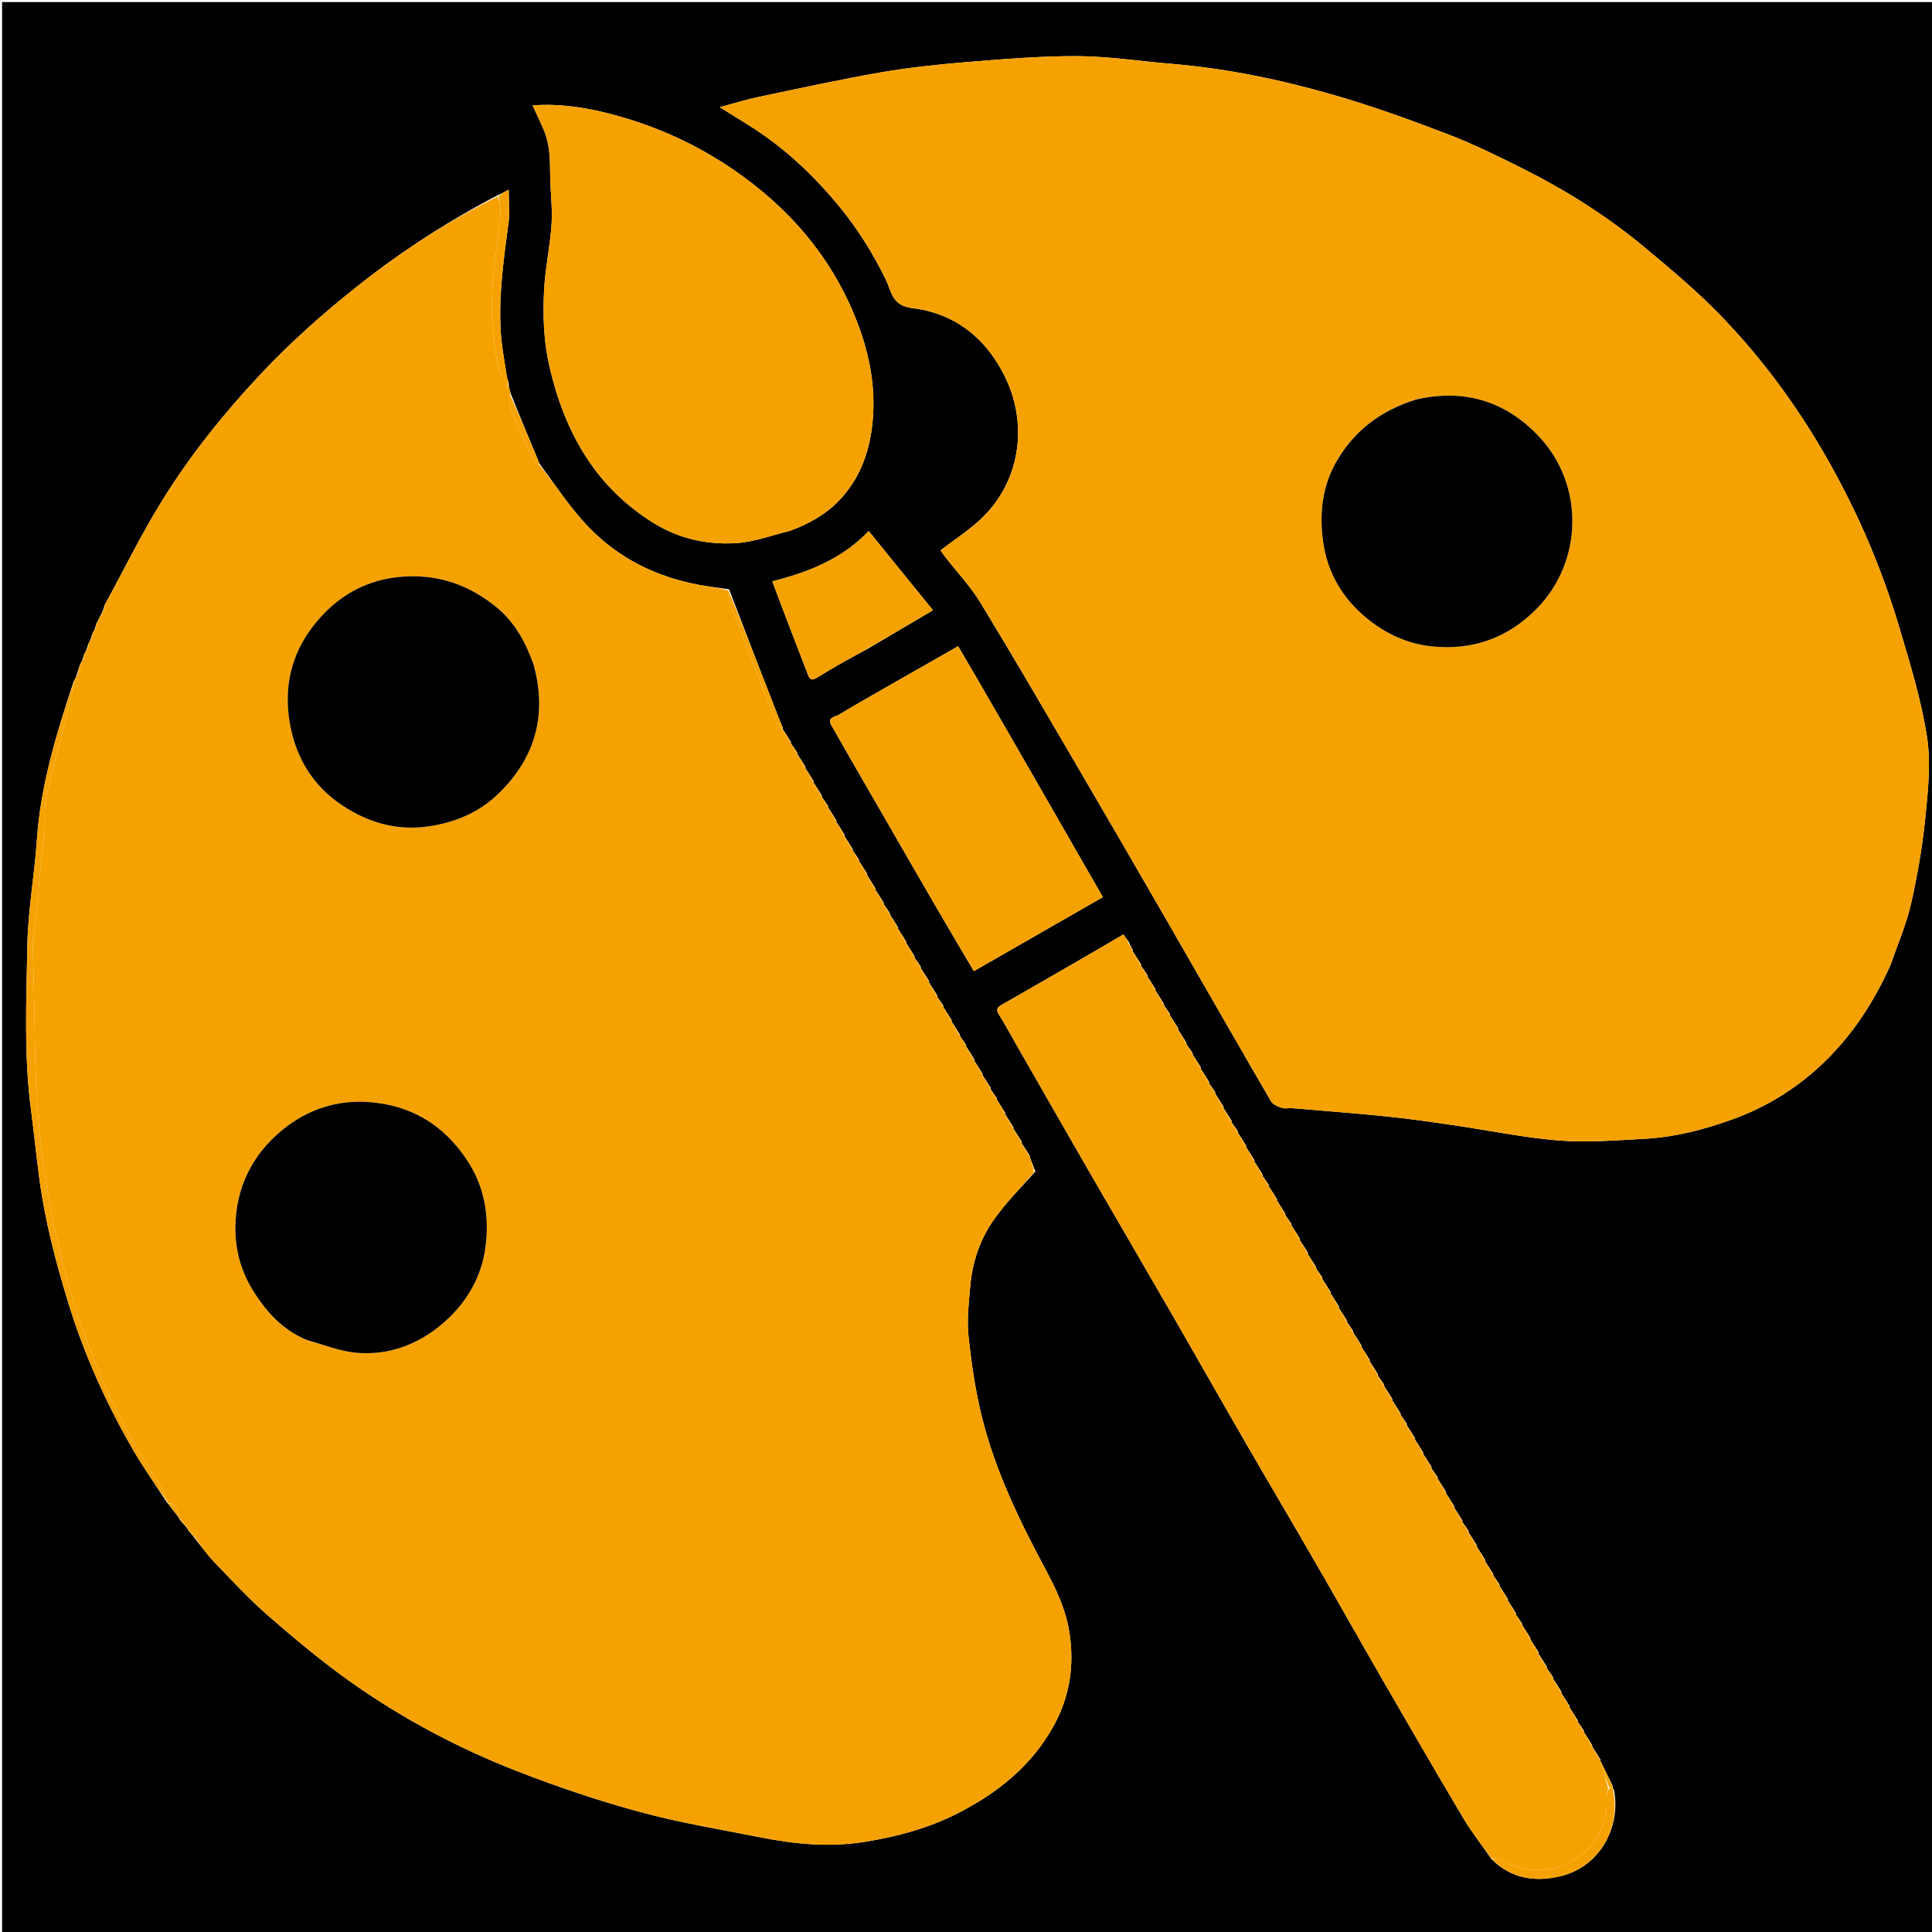 <svg version="1.1" id="Layer_1" xmlns="http://www.w3.org/2000/svg" xmlns:xlink="http://www.w3.org/1999/xlink" x="0px" y="0px"
	 width="100%" viewBox="0 0 938 938" enable-background="new 0 0 938 938" xml:space="preserve">
<path fill="#000000" opacity="1" stroke="none" 
	d="
M1,356 
	C1,237.333 1,119.167 1,1 
	C313.667,1 626.333,1 939,1 
	C939,313.667 939,626.333 939,939 
	C626.333,939 313.667,939 1,939 
	C1,744.833 1,550.667 1,356 
M91.17,742.677 
	C92.432,744.156 93.695,745.635 95.227,747.736 
	C98.231,751.403 100.998,755.299 104.285,758.693 
	C112.671,767.352 120.848,776.292 129.919,784.189 
	C142.616,795.244 155.578,806.112 169.265,815.885 
	C194.886,834.181 222.647,848.909 251.978,860.266 
	C271.279,867.739 291.003,874.383 310.972,879.793 
	C330.055,884.964 349.678,888.173 369.107,892.03 
	C385.873,895.359 402.603,896.99 419.822,894.23 
	C435.562,891.707 450.703,887.617 464.773,880.473 
	C484.291,870.562 501.075,857.189 511.791,837.494 
	C519.481,823.363 521.687,808.318 519.184,792.395 
	C517.459,781.418 512.868,771.757 507.691,762.094 
	C495.017,738.442 483.271,714.276 476.761,688.108 
	C473.551,675.203 471.618,661.897 470.216,648.655 
	C469.373,640.688 470.366,632.469 471.07,624.41 
	C472.076,612.899 475.696,601.96 482.241,592.562 
	C488.063,584.202 495.385,576.887 502.701,568.751 
	C501.82,566.469 500.94,564.187 500.029,561.974 
	C500.029,561.974 500.098,561.942 500.003,561.228 
	C498.689,559.121 497.374,557.013 496.029,554.974 
	C496.029,554.974 496.098,554.942 496.003,554.228 
	C494.689,552.121 493.374,550.013 492.029,547.974 
	C492.029,547.974 492.098,547.942 492.003,547.228 
	C490.689,545.121 489.374,543.013 488.029,540.974 
	C488.029,540.974 488.098,540.942 488.003,540.228 
	C486.689,538.121 485.374,536.013 484.03,533.974 
	C484.03,533.974 484.098,533.943 484.004,533.252 
	C483.023,531.803 482.041,530.354 481.029,528.974 
	C481.029,528.974 481.098,528.942 481.003,528.228 
	C479.689,526.121 478.374,524.013 477.029,521.974 
	C477.029,521.974 477.098,521.942 477.003,521.228 
	C475.689,519.121 474.374,517.013 473.029,514.974 
	C473.029,514.974 473.098,514.942 473.003,514.228 
	C471.689,512.121 470.374,510.013 469.03,507.974 
	C469.03,507.974 469.098,507.943 469.004,507.252 
	C468.023,505.803 467.041,504.354 466.029,502.974 
	C466.029,502.974 466.098,502.942 466.003,502.228 
	C464.689,500.121 463.374,498.013 462.029,495.974 
	C462.029,495.974 462.098,495.942 462.003,495.228 
	C460.689,493.121 459.374,491.013 458.03,488.974 
	C458.03,488.974 458.098,488.943 458.004,488.252 
	C457.023,486.803 456.041,485.354 455.029,483.974 
	C455.029,483.974 455.098,483.942 455.003,483.228 
	C453.689,481.121 452.374,479.013 451.029,476.974 
	C451.029,476.974 451.098,476.942 451.003,476.228 
	C449.689,474.121 448.374,472.013 447.03,469.974 
	C447.03,469.974 447.098,469.943 447.004,469.252 
	C446.023,467.803 445.042,466.354 444.029,464.974 
	C444.029,464.974 444.098,464.942 444.003,464.228 
	C442.689,462.121 441.374,460.013 440.029,457.974 
	C440.029,457.974 440.098,457.942 440.003,457.228 
	C438.689,455.121 437.374,453.013 436.029,450.974 
	C436.029,450.974 436.098,450.942 436.003,450.228 
	C434.689,448.121 433.374,446.013 432.03,443.974 
	C432.03,443.974 432.098,443.943 432.004,443.252 
	C431.023,441.803 430.041,440.354 429.029,438.974 
	C429.029,438.974 429.098,438.942 429.003,438.228 
	C427.689,436.121 426.374,434.013 425.029,431.974 
	C425.029,431.974 425.098,431.942 425.003,431.228 
	C423.689,429.121 422.374,427.013 421.029,424.974 
	C421.029,424.974 421.098,424.942 421.003,424.228 
	C419.689,422.121 418.374,420.013 417.03,417.974 
	C417.03,417.974 417.098,417.943 417.004,417.252 
	C416.023,415.803 415.041,414.354 414.029,412.974 
	C414.029,412.974 414.098,412.942 414.003,412.228 
	C412.689,410.121 411.374,408.013 410.029,405.974 
	C410.029,405.974 410.098,405.942 410.003,405.228 
	C408.689,403.121 407.374,401.013 406.029,398.974 
	C406.029,398.974 406.098,398.942 406.003,398.228 
	C404.689,396.121 403.374,394.013 402.03,391.974 
	C402.03,391.974 402.098,391.943 402.004,391.252 
	C401.023,389.803 400.041,388.354 399.029,386.974 
	C399.029,386.974 399.098,386.942 399.003,386.228 
	C397.689,384.121 396.374,382.013 395.029,379.974 
	C395.029,379.974 395.098,379.942 395.003,379.228 
	C393.689,377.121 392.374,375.013 391.029,372.974 
	C391.029,372.974 391.098,372.942 391.003,372.228 
	C389.689,370.121 388.374,368.013 387.03,365.974 
	C387.03,365.974 387.098,365.943 387.004,365.252 
	C386.023,363.803 385.041,362.354 384.029,360.974 
	C384.029,360.974 384.098,360.942 384.003,360.228 
	C382.689,358.121 381.374,356.013 380.029,353.974 
	C380.029,353.974 380.098,353.942 379.998,353.196 
	C379.327,351.556 378.63,349.927 377.987,348.276 
	C370.023,327.837 362.067,307.394 353.974,286.115 
	C349.09,285.398 344.177,284.837 339.327,283.938 
	C318.757,280.125 300.574,271.146 286.065,256.206 
	C277.151,247.027 270.037,236.1 262.004,225.224 
	C257.372,214.133 252.74,203.043 248.015,191.206 
	C247.691,190.1 247.368,188.994 247.052,187.613 
	C247.043,187.33 246.97,187.071 246.967,185.924 
	C246.816,185.341 246.665,184.759 246.144,183.641 
	C245.096,176.053 243.545,168.494 243.101,160.87 
	C242.071,143.197 244.558,125.727 246.885,108.251 
	C247.545,103.293 246.986,98.173 246.986,92.044 
	C244.61,93.388 243.281,94.14 241.221,94.997 
	C217.244,107.534 194.646,122.174 173.442,139.001 
	C156.671,152.31 140.763,166.442 126.082,182.13 
	C108.34,201.091 92.21,221.241 78.596,243.235 
	C68.623,259.347 60.262,276.458 50.844,293.686 
	C50.618,294.457 50.392,295.229 49.862,296.643 
	C48.969,298.47 48.076,300.297 46.844,302.686 
	C46.618,303.457 46.392,304.229 45.917,305.571 
	C45.672,306.089 45.427,306.606 44.844,307.686 
	C44.618,308.457 44.392,309.229 43.917,310.571 
	C43.672,311.089 43.427,311.606 42.844,312.686 
	C42.618,313.457 42.392,314.229 41.917,315.571 
	C41.672,316.089 41.427,316.606 40.844,317.686 
	C40.618,318.457 40.392,319.229 39.922,320.565 
	C39.681,321.074 39.439,321.583 38.819,322.714 
	C38.268,324.476 37.717,326.238 36.924,328.562 
	C36.684,329.07 36.444,329.577 35.805,330.731 
	C27.482,355.881 19.694,381.112 17.898,407.829 
	C16.744,425.006 13.553,442.103 13.259,459.269 
	C12.808,485.61 11.566,512.04 14.978,538.331 
	C16.409,549.357 17.564,560.418 18.993,571.445 
	C21.652,591.956 26.852,611.88 32.875,631.631 
	C40.687,657.249 51.557,681.513 65.013,704.607 
	C69.982,713.135 75.752,721.197 81.241,729.754 
	C81.241,729.754 81.523,729.841 81.882,730.386 
	C83.568,732.622 85.254,734.858 86.975,737.025 
	C86.975,737.025 86.905,737.06 87.168,737.676 
	C88.425,739.149 89.683,740.622 90.975,742.025 
	C90.975,742.025 90.905,742.06 91.17,742.677 
M579.004,511.252 
	C578.023,509.803 577.041,508.354 576.029,506.974 
	C576.029,506.974 576.097,506.942 576.003,506.228 
	C574.689,504.121 573.374,502.013 572.029,499.974 
	C572.029,499.974 572.097,499.942 572.003,499.228 
	C570.689,497.121 569.374,495.013 568.029,492.974 
	C568.029,492.974 568.098,492.943 568.004,492.252 
	C567.023,490.803 566.041,489.354 565.029,487.974 
	C565.029,487.974 565.097,487.942 565.003,487.228 
	C563.689,485.121 562.374,483.013 561.029,480.974 
	C561.029,480.974 561.097,480.942 561.003,480.228 
	C559.689,478.121 558.374,476.013 557.029,473.974 
	C557.029,473.974 557.098,473.943 557.004,473.252 
	C556.023,471.803 555.041,470.354 554.029,468.974 
	C554.029,468.974 554.097,468.942 554.003,468.228 
	C552.689,466.121 551.374,464.013 550.029,461.974 
	C550.029,461.974 550.097,461.942 550.005,461.271 
	C549.372,460.164 548.74,459.058 548.004,457.24 
	C547.164,456.098 546.324,454.956 545.393,453.69 
	C540.986,456.272 536.947,458.663 532.885,461.014 
	C517.419,469.962 501.975,478.95 486.442,487.781 
	C483.992,489.174 483.451,490.175 485.063,492.724 
	C488.356,497.933 491.248,503.394 494.317,508.744 
	C505.954,529.032 517.552,549.342 529.248,569.595 
	C542.653,592.805 556.191,615.936 569.588,639.15 
	C581.196,659.262 592.626,679.478 604.248,699.583 
	C615.871,719.689 627.701,739.677 639.319,759.786 
	C650.045,778.35 660.54,797.047 671.268,815.61 
	C684.271,838.111 697.283,860.608 710.569,882.941 
	C714.527,889.594 719.421,895.691 724.167,902.671 
	C733.708,912.146 745.334,913.9 757.74,910.883 
	C777.485,906.083 787.127,886.013 783.539,868.926 
	C783.379,868.587 783.218,868.248 783.032,867.98 
	C783.032,867.98 783.097,867.942 783.012,867.166 
	C781.028,863.079 779.044,858.992 777.029,854.974 
	C777.029,854.974 777.097,854.942 777.003,854.228 
	C775.689,852.121 774.374,850.013 773.029,847.974 
	C773.029,847.974 773.097,847.942 773.003,847.228 
	C771.689,845.121 770.374,843.013 769.029,840.974 
	C769.029,840.974 769.098,840.943 769.004,840.252 
	C768.023,838.803 767.041,837.354 766.029,835.974 
	C766.029,835.974 766.097,835.942 766.003,835.228 
	C764.689,833.121 763.374,831.013 762.029,828.974 
	C762.029,828.974 762.097,828.942 762.003,828.228 
	C760.689,826.121 759.374,824.013 758.029,821.974 
	C758.029,821.974 758.097,821.942 758.003,821.228 
	C756.689,819.121 755.374,817.013 754.029,814.974 
	C754.029,814.974 754.098,814.943 754.004,814.252 
	C753.023,812.803 752.041,811.354 751.029,809.974 
	C751.029,809.974 751.097,809.942 751.003,809.228 
	C749.689,807.121 748.374,805.013 747.029,802.974 
	C747.029,802.974 747.097,802.942 747.003,802.228 
	C745.689,800.121 744.374,798.013 743.029,795.974 
	C743.029,795.974 743.097,795.942 743.003,795.228 
	C741.689,793.121 740.374,791.013 739.029,788.974 
	C739.029,788.974 739.098,788.943 739.004,788.252 
	C738.023,786.803 737.041,785.354 736.029,783.974 
	C736.029,783.974 736.097,783.942 736.003,783.228 
	C734.689,781.121 733.374,779.013 732.029,776.974 
	C732.029,776.974 732.097,776.942 732.003,776.228 
	C730.689,774.121 729.374,772.013 728.029,769.974 
	C728.029,769.974 728.098,769.943 728.004,769.252 
	C727.023,767.803 726.041,766.354 725.029,764.974 
	C725.029,764.974 725.097,764.942 725.003,764.228 
	C723.689,762.121 722.374,760.013 721.029,757.974 
	C721.029,757.974 721.097,757.942 721.003,757.228 
	C719.689,755.121 718.374,753.013 717.029,750.974 
	C717.029,750.974 717.097,750.942 717.003,750.228 
	C715.689,748.121 714.374,746.013 713.029,743.974 
	C713.029,743.974 713.098,743.943 713.004,743.252 
	C712.023,741.803 711.041,740.354 710.029,738.974 
	C710.029,738.974 710.097,738.942 710.003,738.228 
	C708.689,736.121 707.374,734.013 706.029,731.974 
	C706.029,731.974 706.097,731.942 706.003,731.228 
	C704.689,729.121 703.374,727.013 702.029,724.974 
	C702.029,724.974 702.097,724.942 702.003,724.228 
	C700.689,722.121 699.374,720.013 698.029,717.974 
	C698.029,717.974 698.098,717.943 698.004,717.252 
	C697.023,715.803 696.041,714.354 695.029,712.974 
	C695.029,712.974 695.097,712.942 695.003,712.228 
	C693.689,710.121 692.374,708.013 691.029,705.974 
	C691.029,705.974 691.097,705.942 691.003,705.228 
	C689.689,703.121 688.374,701.013 687.029,698.974 
	C687.029,698.974 687.097,698.942 687.003,698.228 
	C685.689,696.121 684.374,694.013 683.029,691.974 
	C683.029,691.974 683.098,691.943 683.004,691.252 
	C682.023,689.803 681.041,688.354 680.029,686.974 
	C680.029,686.974 680.097,686.942 680.003,686.228 
	C678.689,684.121 677.374,682.013 676.029,679.974 
	C676.029,679.974 676.097,679.942 676.003,679.228 
	C674.689,677.121 673.374,675.013 672.029,672.974 
	C672.029,672.974 672.098,672.943 672.004,672.252 
	C671.023,670.803 670.041,669.354 669.029,667.974 
	C669.029,667.974 669.097,667.942 669.003,667.228 
	C667.689,665.121 666.374,663.013 665.029,660.974 
	C665.029,660.974 665.097,660.942 665.003,660.228 
	C663.689,658.121 662.374,656.013 661.029,653.974 
	C661.029,653.974 661.097,653.942 661.003,653.228 
	C659.689,651.121 658.374,649.013 657.029,646.974 
	C657.029,646.974 657.098,646.943 657.004,646.252 
	C656.023,644.803 655.041,643.354 654.029,641.974 
	C654.029,641.974 654.097,641.942 654.003,641.228 
	C652.689,639.121 651.374,637.013 650.029,634.974 
	C650.029,634.974 650.097,634.942 650.003,634.228 
	C648.689,632.121 647.374,630.013 646.029,627.974 
	C646.029,627.974 646.097,627.942 646.003,627.228 
	C644.689,625.121 643.374,623.013 642.029,620.974 
	C642.029,620.974 642.098,620.943 642.004,620.252 
	C641.023,618.803 640.041,617.354 639.029,615.974 
	C639.029,615.974 639.097,615.942 639.003,615.228 
	C637.689,613.121 636.374,611.013 635.029,608.974 
	C635.029,608.974 635.097,608.942 635.003,608.228 
	C633.689,606.121 632.374,604.013 631.029,601.974 
	C631.029,601.974 631.097,601.942 631.003,601.228 
	C629.689,599.121 628.374,597.013 627.029,594.974 
	C627.029,594.974 627.098,594.943 627.004,594.252 
	C626.023,592.803 625.041,591.354 624.029,589.974 
	C624.029,589.974 624.097,589.942 624.003,589.228 
	C622.689,587.121 621.374,585.013 620.029,582.974 
	C620.029,582.974 620.097,582.942 620.003,582.228 
	C618.689,580.121 617.374,578.013 616.029,575.974 
	C616.029,575.974 616.098,575.943 616.004,575.252 
	C615.023,573.803 614.041,572.354 613.029,570.974 
	C613.029,570.974 613.097,570.942 613.003,570.228 
	C611.689,568.121 610.374,566.013 609.029,563.974 
	C609.029,563.974 609.097,563.942 609.003,563.228 
	C607.689,561.121 606.374,559.013 605.029,556.974 
	C605.029,556.974 605.097,556.942 605.003,556.228 
	C603.689,554.121 602.374,552.013 601.029,549.974 
	C601.029,549.974 601.098,549.943 601.004,549.252 
	C600.023,547.803 599.041,546.354 598.029,544.974 
	C598.029,544.974 598.097,544.942 598.003,544.228 
	C596.689,542.121 595.374,540.013 594.029,537.974 
	C594.029,537.974 594.097,537.942 594.003,537.228 
	C592.689,535.121 591.374,533.013 590.029,530.974 
	C590.029,530.974 590.098,530.943 590.004,530.252 
	C589.023,528.803 588.041,527.354 587.029,525.974 
	C587.029,525.974 587.097,525.942 587.003,525.228 
	C585.689,523.121 584.374,521.013 583.029,518.974 
	C583.029,518.974 583.097,518.942 583.003,518.228 
	C581.689,516.121 580.374,514.013 579.029,511.974 
	C579.029,511.974 579.098,511.943 579.004,511.252 
M917.942,468.334 
	C921.295,458.536 925.51,448.935 927.793,438.894 
	C930.962,424.954 933.392,410.756 934.814,396.536 
	C936.113,383.541 937.511,370.079 935.515,357.348 
	C932.719,339.511 927.294,322.02 922.14,304.634 
	C912.875,273.389 899.775,243.782 883.036,215.743 
	C869.301,192.735 853.217,171.521 834.596,152.396 
	C823.364,140.862 810.901,130.464 798.507,120.136 
	C780.447,105.086 760.636,92.551 739.635,82.016 
	C727.589,75.973 715.445,69.968 702.884,65.149 
	C684.753,58.192 666.422,51.576 647.781,46.178 
	C621.821,38.662 595.353,33.188 568.318,30.949 
	C553.266,29.703 538.23,27.335 523.177,27.256 
	C505.399,27.163 487.583,28.66 469.835,30.1 
	C455.662,31.251 441.462,32.748 427.46,35.172 
	C407.622,38.606 387.938,42.947 368.226,47.087 
	C362.165,48.36 356.231,50.24 349.45,52.053 
	C354.536,55.214 358.77,57.853 363.012,60.481 
	C379.969,70.985 394.389,84.423 407.023,99.695 
	C416.245,110.842 423.942,123.037 430.271,136.18 
	C432.846,141.529 432.968,148.395 443.025,149.606 
	C464.084,152.141 479.525,164.82 488.519,184.18 
	C498.873,206.469 495.337,232.948 477.423,250.836 
	C471.267,256.983 463.706,261.723 456.622,267.235 
	C457.038,267.812 457.944,269.152 458.934,270.426 
	C464.644,277.769 471.145,284.627 475.955,292.517 
	C491.681,318.313 506.862,344.443 522.122,370.52 
	C537.144,396.188 552.06,421.918 566.927,447.676 
	C583.658,476.663 600.241,505.737 617.065,534.67 
	C617.991,536.262 620.427,537.227 622.363,537.898 
	C623.852,538.414 625.67,537.892 627.325,538.031 
	C642.706,539.329 658.103,540.492 673.458,542.061 
	C684.177,543.157 694.854,544.713 705.521,546.266 
	C722.619,548.756 739.619,552.321 756.8,553.71 
	C770.443,554.813 784.309,553.634 798.048,552.927 
	C812.917,552.161 827.218,548.478 841.221,543.417 
	C858.22,537.274 873.173,527.82 886.018,515.314 
	C899.609,502.081 909.882,486.372 917.942,468.334 
M383.936,257.566 
	C392.747,254.289 400.905,249.755 407.401,242.972 
	C418.513,231.37 423.021,216.829 423.923,201.179 
	C424.91,184.075 420.978,167.661 414.423,152.056 
	C402.317,123.241 382.482,100.684 356.87,82.928 
	C338.355,70.091 318.159,60.988 296.477,55.343 
	C284.161,52.136 271.524,50.185 258.57,51.168 
	C260.459,55.3 262.348,59.203 264.042,63.189 
	C267,70.15 267.057,77.519 267.112,84.933 
	C267.17,92.863 268.304,100.832 267.801,108.709 
	C267.113,119.462 264.711,130.114 264.16,140.866 
	C263.521,153.344 263.925,165.787 266.817,178.206 
	C274.245,210.102 289.228,236.704 317.798,254.213 
	C329.818,261.579 343.355,264.515 357.171,263.71 
	C365.939,263.198 374.548,259.957 383.936,257.566 
M476.066,332.41 
	C472.491,326.274 468.916,320.138 465.18,313.726 
	C453.887,320.171 442.753,326.508 431.636,332.875 
	C423.463,337.555 415.25,342.173 407.202,347.06 
	C405.526,348.078 401.455,348.264 403.552,351.974 
	C411.141,365.401 418.898,378.732 426.605,392.091 
	C436.095,408.538 445.569,424.995 455.108,441.414 
	C460.876,451.342 466.753,461.206 472.814,471.495 
	C493.813,459.447 514.48,447.589 535.458,435.554 
	C532.159,429.816 529.09,424.483 526.025,419.148 
	C518.988,406.905 511.954,394.659 504.916,382.416 
	C495.45,365.947 485.981,349.48 476.066,332.41 
M421.349,314.94 
	C431.648,308.858 441.947,302.777 452.959,296.275 
	C442.264,283.092 432.047,270.498 421.772,257.833 
	C408.619,271.599 392.219,277.851 374.967,282.232 
	C376.465,286.246 377.739,289.732 379.065,293.198 
	C383.458,304.682 387.849,316.167 392.293,327.631 
	C393.102,329.718 393.969,330.692 396.618,329.035 
	C404.461,324.129 412.592,319.687 421.349,314.94 
z"/>
<path fill="#F5A201" opacity="1" stroke="none" 
	d="
M47.183,302.124 
	C48.076,300.297 48.969,298.47 50.307,296.14 
	C50.896,294.8 51.039,293.962 51.183,293.124 
	C60.262,276.458 68.623,259.347 78.596,243.235 
	C92.21,221.241 108.34,201.091 126.082,182.13 
	C140.763,166.442 156.671,152.31 173.442,139.001 
	C194.646,122.174 217.244,107.534 241.747,95.332 
	C242.507,98.294 243.149,100.959 242.904,103.541 
	C241.949,113.596 240.618,123.615 239.601,133.665 
	C237.985,149.633 238.853,165.482 242.683,181.086 
	C242.994,182.353 245.193,183.157 246.514,184.176 
	C246.665,184.759 246.816,185.341 246.591,186.438 
	C245.909,187.388 245.603,187.823 245.297,188.258 
	C245.879,188.135 246.462,188.011 247.044,187.887 
	C247.368,188.994 247.691,190.1 247.839,191.892 
	C247.565,194.193 246.902,196.044 247.46,197.386 
	C251.147,206.252 255.038,215.036 259.042,223.765 
	C259.497,224.757 261.064,225.239 262.115,225.958 
	C270.037,236.1 277.151,247.027 286.065,256.206 
	C300.574,271.146 318.757,280.125 339.327,283.938 
	C344.177,284.837 349.09,285.398 353.864,286.811 
	C354.042,289.439 353.991,291.5 354.67,293.284 
	C361.962,312.462 369.333,331.61 376.823,350.711 
	C377.335,352.015 378.98,352.875 380.098,353.942 
	C380.098,353.942 380.029,353.974 380.058,354.323 
	C381.424,356.762 382.761,358.852 384.098,360.942 
	C384.098,360.942 384.029,360.974 384.056,361.306 
	C385.088,363.073 386.093,364.508 387.098,365.943 
	C387.098,365.943 387.03,365.974 387.058,366.323 
	C388.424,368.762 389.761,370.852 391.098,372.942 
	C391.098,372.942 391.029,372.974 391.058,373.323 
	C392.424,375.762 393.761,377.852 395.098,379.942 
	C395.098,379.942 395.029,379.974 395.058,380.323 
	C396.424,382.762 397.761,384.852 399.098,386.942 
	C399.098,386.942 399.029,386.974 399.056,387.306 
	C400.088,389.073 401.093,390.508 402.098,391.943 
	C402.098,391.943 402.03,391.974 402.058,392.323 
	C403.424,394.762 404.761,396.852 406.098,398.942 
	C406.098,398.942 406.029,398.974 406.058,399.323 
	C407.424,401.762 408.761,403.852 410.098,405.942 
	C410.098,405.942 410.029,405.974 410.058,406.323 
	C411.424,408.762 412.761,410.852 414.098,412.942 
	C414.098,412.942 414.029,412.974 414.056,413.306 
	C415.088,415.073 416.093,416.508 417.098,417.943 
	C417.098,417.943 417.03,417.974 417.058,418.323 
	C418.424,420.762 419.761,422.852 421.098,424.942 
	C421.098,424.942 421.029,424.974 421.058,425.323 
	C422.424,427.762 423.761,429.852 425.098,431.942 
	C425.098,431.942 425.029,431.974 425.058,432.323 
	C426.424,434.762 427.761,436.852 429.098,438.942 
	C429.098,438.942 429.029,438.974 429.056,439.306 
	C430.088,441.073 431.093,442.508 432.098,443.943 
	C432.098,443.943 432.03,443.974 432.058,444.323 
	C433.424,446.762 434.761,448.852 436.098,450.942 
	C436.098,450.942 436.029,450.974 436.058,451.323 
	C437.424,453.762 438.761,455.852 440.098,457.942 
	C440.098,457.942 440.029,457.974 440.058,458.323 
	C441.424,460.762 442.761,462.852 444.098,464.942 
	C444.098,464.942 444.029,464.974 444.056,465.306 
	C445.088,467.073 446.093,468.508 447.098,469.943 
	C447.098,469.943 447.03,469.974 447.058,470.323 
	C448.424,472.762 449.761,474.852 451.098,476.942 
	C451.098,476.942 451.029,476.974 451.058,477.323 
	C452.424,479.762 453.761,481.852 455.098,483.942 
	C455.098,483.942 455.029,483.974 455.056,484.306 
	C456.088,486.073 457.093,487.508 458.098,488.943 
	C458.098,488.943 458.03,488.974 458.058,489.323 
	C459.424,491.762 460.761,493.852 462.098,495.942 
	C462.098,495.942 462.029,495.974 462.058,496.323 
	C463.424,498.762 464.761,500.852 466.098,502.942 
	C466.098,502.942 466.029,502.974 466.056,503.306 
	C467.088,505.073 468.093,506.508 469.098,507.943 
	C469.098,507.943 469.03,507.974 469.058,508.323 
	C470.424,510.762 471.761,512.852 473.098,514.942 
	C473.098,514.942 473.029,514.974 473.058,515.323 
	C474.424,517.762 475.761,519.852 477.098,521.942 
	C477.098,521.942 477.029,521.974 477.058,522.323 
	C478.424,524.762 479.761,526.852 481.098,528.942 
	C481.098,528.942 481.029,528.974 481.056,529.306 
	C482.088,531.073 483.093,532.508 484.098,533.943 
	C484.098,533.943 484.03,533.974 484.058,534.323 
	C485.424,536.762 486.761,538.852 488.098,540.942 
	C488.098,540.942 488.029,540.974 488.058,541.323 
	C489.424,543.762 490.761,545.852 492.098,547.942 
	C492.098,547.942 492.029,547.974 492.058,548.323 
	C493.424,550.762 494.761,552.852 496.098,554.942 
	C496.098,554.942 496.029,554.974 496.058,555.323 
	C497.424,557.762 498.761,559.852 500.098,561.942 
	C500.098,561.942 500.029,561.974 500.039,562.327 
	C500.715,564.824 501.38,566.968 502.046,569.111 
	C495.385,576.887 488.063,584.202 482.241,592.562 
	C475.696,601.96 472.076,612.899 471.07,624.41 
	C470.366,632.469 469.373,640.688 470.216,648.655 
	C471.618,661.897 473.551,675.203 476.761,688.108 
	C483.271,714.276 495.017,738.442 507.691,762.094 
	C512.868,771.757 517.459,781.418 519.184,792.395 
	C521.687,808.318 519.481,823.363 511.791,837.494 
	C501.075,857.189 484.291,870.562 464.773,880.473 
	C450.703,887.617 435.562,891.707 419.822,894.23 
	C402.603,896.99 385.873,895.359 369.107,892.03 
	C349.678,888.173 330.055,884.964 310.972,879.793 
	C291.003,874.383 271.279,867.739 251.978,860.266 
	C222.647,848.909 194.886,834.181 169.265,815.885 
	C155.578,806.112 142.616,795.244 129.919,784.189 
	C120.848,776.292 112.671,767.352 104.285,758.693 
	C100.998,755.299 98.231,751.403 95.076,747.047 
	C93.585,744.926 92.245,743.493 90.905,742.06 
	C90.905,742.06 90.975,742.025 90.944,741.684 
	C89.577,739.915 88.241,738.488 86.905,737.06 
	C86.905,737.06 86.975,737.025 86.945,736.682 
	C86.127,733.335 85.818,729.934 81.523,729.841 
	C81.523,729.841 81.241,729.754 81.309,729.252 
	C80.292,726.391 79.498,723.841 78.078,721.706 
	C61.566,696.879 48.455,670.356 38.938,642.132 
	C24.195,598.408 17.408,553.344 16.964,507.25 
	C16.802,490.457 16.215,473.668 15.871,456.877 
	C15.852,455.939 16.366,455.003 16.482,454.048 
	C16.85,451.02 17.145,447.983 17.474,444.95 
	C17.729,442.607 18.003,440.266 18.248,437.923 
	C18.399,436.472 18.515,435.017 18.639,433.564 
	C19.132,427.745 19.55,421.92 20.139,416.111 
	C20.574,411.823 21.442,407.571 21.736,403.277 
	C22.104,397.905 21.251,392.324 22.388,387.155 
	C25.569,372.7 29.539,358.419 33.119,344.051 
	C34.272,339.426 35.183,334.741 36.205,330.084 
	C36.444,329.577 36.684,329.07 37.365,328.12 
	C38.27,325.816 38.734,323.954 39.198,322.093 
	C39.439,321.583 39.681,321.074 40.338,320.101 
	C40.896,318.8 41.039,317.962 41.183,317.124 
	C41.427,316.606 41.672,316.089 42.335,315.104 
	C42.896,313.8 43.039,312.962 43.183,312.124 
	C43.427,311.606 43.672,311.089 44.335,310.104 
	C44.896,308.8 45.039,307.962 45.183,307.124 
	C45.427,306.606 45.672,306.089 46.335,305.104 
	C46.896,303.8 47.039,302.962 47.183,302.124 
M258.948,321.883 
	C258.296,320.398 257.603,318.929 256.999,317.425 
	C253.463,308.621 248.233,300.711 241.032,294.818 
	C228.438,284.513 213.969,279.05 197.168,279.871 
	C178.198,280.798 163.449,289.347 152.173,303.794 
	C140.949,318.173 137.477,334.88 141.029,352.843 
	C144.174,368.753 152.434,381.784 165.75,390.733 
	C178.396,399.232 192.439,403.545 208.287,401.176 
	C221.346,399.225 232.771,394.304 242.05,385.281 
	C259.915,367.91 265.853,346.953 258.948,321.883 
M149.588,650.932 
	C157.39,652.955 165.096,656.061 173.015,656.768 
	C188.235,658.127 202.091,653.099 213.834,643.483 
	C226.004,633.518 233.9,620.419 235.795,604.779 
	C237.555,590.249 235.235,576.123 226.86,563.428 
	C215.483,546.181 199.616,536.558 179.098,535.074 
	C163.487,533.946 149.302,538.687 137.251,548.466 
	C122.385,560.529 114.513,576.705 114.28,595.755 
	C114.154,606.091 116.74,616.414 122.235,625.539 
	C128.753,636.36 136.829,645.619 149.588,650.932 
z"/>
<path fill="#F5A201" opacity="1" stroke="none" 
	d="
M917.732,468.657 
	C909.882,486.372 899.609,502.081 886.018,515.314 
	C873.173,527.82 858.22,537.274 841.221,543.417 
	C827.218,548.478 812.917,552.161 798.048,552.927 
	C784.309,553.634 770.443,554.813 756.8,553.71 
	C739.619,552.321 722.619,548.756 705.521,546.266 
	C694.854,544.713 684.177,543.157 673.458,542.061 
	C658.103,540.492 642.706,539.329 627.325,538.031 
	C625.67,537.892 623.852,538.414 622.363,537.898 
	C620.427,537.227 617.991,536.262 617.065,534.67 
	C600.241,505.737 583.658,476.663 566.927,447.676 
	C552.06,421.918 537.144,396.188 522.122,370.52 
	C506.862,344.443 491.681,318.313 475.955,292.517 
	C471.145,284.627 464.644,277.769 458.934,270.426 
	C457.944,269.152 457.038,267.812 456.622,267.235 
	C463.706,261.723 471.267,256.983 477.423,250.836 
	C495.337,232.948 498.873,206.469 488.519,184.18 
	C479.525,164.82 464.084,152.141 443.025,149.606 
	C432.968,148.395 432.846,141.529 430.271,136.18 
	C423.942,123.037 416.245,110.842 407.023,99.695 
	C394.389,84.423 379.969,70.985 363.012,60.481 
	C358.77,57.853 354.536,55.214 349.45,52.053 
	C356.231,50.24 362.165,48.36 368.226,47.087 
	C387.938,42.947 407.622,38.606 427.46,35.172 
	C441.462,32.748 455.662,31.251 469.835,30.1 
	C487.583,28.66 505.399,27.163 523.177,27.256 
	C538.23,27.335 553.266,29.703 568.318,30.949 
	C595.353,33.188 621.821,38.662 647.781,46.178 
	C666.422,51.576 684.753,58.192 702.884,65.149 
	C715.445,69.968 727.589,75.973 739.635,82.016 
	C760.636,92.551 780.447,105.086 798.507,120.136 
	C810.901,130.464 823.364,140.862 834.596,152.396 
	C853.217,171.521 869.301,192.735 883.036,215.743 
	C899.775,243.782 912.875,273.389 922.14,304.634 
	C927.294,322.02 932.719,339.511 935.515,357.348 
	C937.511,370.079 936.113,383.541 934.814,396.536 
	C933.392,410.756 930.962,424.954 927.793,438.894 
	C925.51,448.935 921.295,458.536 917.732,468.657 
M686.856,194.056 
	C671.094,199.162 658.554,208.193 649.736,222.6 
	C641.896,235.411 640.42,249.322 642.451,263.392 
	C644.537,277.845 651.557,290.155 663.129,299.782 
	C672.583,307.647 683.311,312.601 695.247,313.822 
	C714.851,315.828 731.923,309.879 746.056,295.548 
	C768.619,272.67 769.333,235.342 747.052,211.801 
	C730.984,194.824 710.906,188.522 686.856,194.056 
z"/>
<path fill="#F5A201" opacity="1" stroke="none" 
	d="
M723.886,902.042 
	C719.421,895.691 714.527,889.594 710.569,882.941 
	C697.283,860.608 684.271,838.111 671.268,815.61 
	C660.54,797.047 650.045,778.35 639.319,759.786 
	C627.701,739.677 615.871,719.689 604.248,699.583 
	C592.626,679.478 581.196,659.262 569.588,639.15 
	C556.191,615.936 542.653,592.805 529.248,569.595 
	C517.552,549.342 505.954,529.032 494.317,508.744 
	C491.248,503.394 488.356,497.933 485.063,492.724 
	C483.451,490.175 483.992,489.174 486.442,487.781 
	C501.975,478.95 517.419,469.962 532.885,461.014 
	C536.947,458.663 540.986,456.272 545.393,453.69 
	C546.324,454.956 547.164,456.098 547.86,457.847 
	C548.51,459.616 549.304,460.779 550.097,461.942 
	C550.097,461.942 550.029,461.974 550.058,462.323 
	C551.424,464.762 552.761,466.852 554.097,468.942 
	C554.097,468.942 554.029,468.974 554.056,469.306 
	C555.088,471.073 556.093,472.508 557.098,473.943 
	C557.098,473.943 557.029,473.974 557.058,474.323 
	C558.424,476.762 559.761,478.852 561.097,480.942 
	C561.097,480.942 561.029,480.974 561.058,481.323 
	C562.424,483.762 563.761,485.852 565.097,487.942 
	C565.097,487.942 565.029,487.974 565.056,488.306 
	C566.088,490.073 567.093,491.508 568.098,492.943 
	C568.098,492.943 568.029,492.974 568.058,493.323 
	C569.424,495.762 570.761,497.852 572.097,499.942 
	C572.097,499.942 572.029,499.974 572.058,500.323 
	C573.424,502.762 574.761,504.852 576.097,506.942 
	C576.097,506.942 576.029,506.974 576.056,507.306 
	C577.088,509.073 578.093,510.508 579.098,511.943 
	C579.098,511.943 579.029,511.974 579.058,512.323 
	C580.424,514.762 581.761,516.852 583.097,518.942 
	C583.097,518.942 583.029,518.974 583.058,519.323 
	C584.424,521.762 585.761,523.852 587.097,525.942 
	C587.097,525.942 587.029,525.974 587.056,526.306 
	C588.088,528.073 589.093,529.508 590.098,530.943 
	C590.098,530.943 590.029,530.974 590.058,531.323 
	C591.424,533.762 592.761,535.852 594.097,537.942 
	C594.097,537.942 594.029,537.974 594.058,538.323 
	C595.424,540.762 596.761,542.852 598.097,544.942 
	C598.097,544.942 598.029,544.974 598.056,545.306 
	C599.088,547.073 600.093,548.508 601.098,549.943 
	C601.098,549.943 601.029,549.974 601.058,550.323 
	C602.424,552.762 603.761,554.852 605.097,556.942 
	C605.097,556.942 605.029,556.974 605.058,557.323 
	C606.424,559.762 607.761,561.852 609.097,563.942 
	C609.097,563.942 609.029,563.974 609.058,564.323 
	C610.424,566.762 611.761,568.852 613.097,570.942 
	C613.097,570.942 613.029,570.974 613.056,571.306 
	C614.088,573.073 615.093,574.508 616.098,575.943 
	C616.098,575.943 616.029,575.974 616.058,576.323 
	C617.424,578.762 618.761,580.852 620.097,582.942 
	C620.097,582.942 620.029,582.974 620.058,583.323 
	C621.424,585.762 622.761,587.852 624.097,589.942 
	C624.097,589.942 624.029,589.974 624.056,590.306 
	C625.088,592.073 626.093,593.508 627.098,594.943 
	C627.098,594.943 627.029,594.974 627.058,595.323 
	C628.424,597.762 629.761,599.852 631.097,601.942 
	C631.097,601.942 631.029,601.974 631.058,602.323 
	C632.424,604.762 633.761,606.852 635.097,608.942 
	C635.097,608.942 635.029,608.974 635.058,609.323 
	C636.424,611.762 637.761,613.852 639.097,615.942 
	C639.097,615.942 639.029,615.974 639.056,616.306 
	C640.088,618.073 641.093,619.508 642.098,620.943 
	C642.098,620.943 642.029,620.974 642.058,621.323 
	C643.424,623.762 644.761,625.852 646.097,627.942 
	C646.097,627.942 646.029,627.974 646.058,628.323 
	C647.424,630.762 648.761,632.852 650.097,634.942 
	C650.097,634.942 650.029,634.974 650.058,635.323 
	C651.424,637.762 652.761,639.852 654.097,641.942 
	C654.097,641.942 654.029,641.974 654.056,642.306 
	C655.088,644.073 656.093,645.508 657.098,646.943 
	C657.098,646.943 657.029,646.974 657.058,647.323 
	C658.424,649.762 659.761,651.852 661.097,653.942 
	C661.097,653.942 661.029,653.974 661.058,654.323 
	C662.424,656.762 663.761,658.852 665.097,660.942 
	C665.097,660.942 665.029,660.974 665.058,661.323 
	C666.424,663.762 667.761,665.852 669.097,667.942 
	C669.097,667.942 669.029,667.974 669.056,668.306 
	C670.088,670.073 671.093,671.508 672.098,672.943 
	C672.098,672.943 672.029,672.974 672.058,673.323 
	C673.424,675.762 674.761,677.852 676.097,679.942 
	C676.097,679.942 676.029,679.974 676.058,680.323 
	C677.424,682.762 678.761,684.852 680.097,686.942 
	C680.097,686.942 680.029,686.974 680.056,687.306 
	C681.088,689.073 682.093,690.508 683.098,691.943 
	C683.098,691.943 683.029,691.974 683.058,692.323 
	C684.424,694.762 685.761,696.852 687.097,698.942 
	C687.097,698.942 687.029,698.974 687.058,699.323 
	C688.424,701.762 689.761,703.852 691.097,705.942 
	C691.097,705.942 691.029,705.974 691.058,706.323 
	C692.424,708.762 693.761,710.852 695.097,712.942 
	C695.097,712.942 695.029,712.974 695.056,713.306 
	C696.088,715.073 697.093,716.508 698.098,717.943 
	C698.098,717.943 698.029,717.974 698.058,718.323 
	C699.424,720.762 700.761,722.852 702.097,724.942 
	C702.097,724.942 702.029,724.974 702.058,725.323 
	C703.424,727.762 704.761,729.852 706.097,731.942 
	C706.097,731.942 706.029,731.974 706.058,732.323 
	C707.424,734.762 708.761,736.852 710.097,738.942 
	C710.097,738.942 710.029,738.974 710.056,739.306 
	C711.088,741.073 712.093,742.508 713.098,743.943 
	C713.098,743.943 713.029,743.974 713.058,744.323 
	C714.424,746.762 715.761,748.852 717.097,750.942 
	C717.097,750.942 717.029,750.974 717.058,751.323 
	C718.424,753.762 719.761,755.852 721.097,757.942 
	C721.097,757.942 721.029,757.974 721.058,758.323 
	C722.424,760.762 723.761,762.852 725.097,764.942 
	C725.097,764.942 725.029,764.974 725.056,765.306 
	C726.088,767.073 727.093,768.508 728.098,769.943 
	C728.098,769.943 728.029,769.974 728.058,770.323 
	C729.424,772.762 730.761,774.852 732.097,776.942 
	C732.097,776.942 732.029,776.974 732.058,777.323 
	C733.424,779.762 734.761,781.852 736.097,783.942 
	C736.097,783.942 736.029,783.974 736.056,784.306 
	C737.088,786.073 738.093,787.508 739.098,788.943 
	C739.098,788.943 739.029,788.974 739.058,789.323 
	C740.424,791.762 741.761,793.852 743.097,795.942 
	C743.097,795.942 743.029,795.974 743.058,796.323 
	C744.424,798.762 745.761,800.852 747.097,802.942 
	C747.097,802.942 747.029,802.974 747.058,803.323 
	C748.424,805.762 749.761,807.852 751.097,809.942 
	C751.097,809.942 751.029,809.974 751.056,810.306 
	C752.088,812.073 753.093,813.508 754.098,814.943 
	C754.098,814.943 754.029,814.974 754.058,815.323 
	C755.424,817.762 756.761,819.852 758.097,821.942 
	C758.097,821.942 758.029,821.974 758.058,822.323 
	C759.424,824.762 760.761,826.852 762.097,828.942 
	C762.097,828.942 762.029,828.974 762.058,829.323 
	C763.424,831.762 764.761,833.852 766.097,835.942 
	C766.097,835.942 766.029,835.974 766.056,836.306 
	C767.088,838.073 768.093,839.508 769.098,840.943 
	C769.098,840.943 769.029,840.974 769.058,841.323 
	C770.424,843.762 771.761,845.852 773.097,847.942 
	C773.097,847.942 773.029,847.974 773.058,848.323 
	C774.424,850.762 775.761,852.852 777.097,854.942 
	C777.097,854.942 777.029,854.974 777.059,855.328 
	C778.392,859.788 779.696,863.894 780.786,868.35 
	C780.382,870.338 779.953,871.988 780.036,873.612 
	C781.33,899.032 753.366,916.107 730.416,903.928 
	C728.457,902.888 726.072,902.652 723.886,902.042 
z"/>
<path fill="#F5A201" opacity="1" stroke="none" 
	d="
M383.582,257.753 
	C374.548,259.957 365.939,263.198 357.171,263.71 
	C343.355,264.515 329.818,261.579 317.798,254.213 
	C289.228,236.704 274.245,210.102 266.817,178.206 
	C263.925,165.787 263.521,153.344 264.16,140.866 
	C264.711,130.114 267.113,119.462 267.801,108.709 
	C268.304,100.832 267.17,92.863 267.112,84.933 
	C267.057,77.519 267,70.15 264.042,63.189 
	C262.348,59.203 260.459,55.3 258.57,51.168 
	C271.524,50.185 284.161,52.136 296.477,55.343 
	C318.159,60.988 338.355,70.091 356.87,82.928 
	C382.482,100.684 402.317,123.241 414.423,152.056 
	C420.978,167.661 424.91,184.075 423.923,201.179 
	C423.021,216.829 418.513,231.37 407.401,242.972 
	C400.905,249.755 392.747,254.289 383.582,257.753 
z"/>
<path fill="#F5A201" opacity="1" stroke="none" 
	d="
M476.29,332.711 
	C485.981,349.48 495.45,365.947 504.916,382.416 
	C511.954,394.659 518.988,406.905 526.025,419.148 
	C529.09,424.483 532.159,429.816 535.458,435.554 
	C514.48,447.589 493.813,459.447 472.814,471.495 
	C466.753,461.206 460.876,451.342 455.108,441.414 
	C445.569,424.995 436.095,408.538 426.605,392.091 
	C418.898,378.732 411.141,365.401 403.552,351.974 
	C401.455,348.264 405.526,348.078 407.202,347.06 
	C415.25,342.173 423.463,337.555 431.636,332.875 
	C442.753,326.508 453.887,320.171 465.18,313.726 
	C468.916,320.138 472.491,326.274 476.29,332.711 
z"/>
<path fill="#F5A201" opacity="1" stroke="none" 
	d="
M420.98,315.001 
	C412.592,319.687 404.461,324.129 396.618,329.035 
	C393.969,330.692 393.102,329.718 392.293,327.631 
	C387.849,316.167 383.458,304.682 379.065,293.198 
	C377.739,289.732 376.465,286.246 374.967,282.232 
	C392.219,277.851 408.619,271.599 421.772,257.833 
	C432.047,270.498 442.264,283.092 452.959,296.275 
	C441.947,302.777 431.648,308.858 420.98,315.001 
z"/>
<path fill="#F5A201" opacity="1" stroke="none" 
	d="
M36.005,330.407 
	C35.183,334.741 34.272,339.426 33.119,344.051 
	C29.539,358.419 25.569,372.7 22.388,387.155 
	C21.251,392.324 22.104,397.905 21.736,403.277 
	C21.442,407.571 20.574,411.823 20.139,416.111 
	C19.55,421.92 19.132,427.745 18.639,433.564 
	C18.515,435.017 18.399,436.472 18.248,437.923 
	C18.003,440.266 17.729,442.607 17.474,444.95 
	C17.145,447.983 16.85,451.02 16.482,454.048 
	C16.366,455.003 15.852,455.939 15.871,456.877 
	C16.215,473.668 16.802,490.457 16.964,507.25 
	C17.408,553.344 24.195,598.408 38.938,642.132 
	C48.455,670.356 61.566,696.879 78.078,721.706 
	C79.498,723.841 80.292,726.391 81.267,729.11 
	C75.752,721.197 69.982,713.135 65.013,704.607 
	C51.557,681.513 40.687,657.249 32.875,631.631 
	C26.852,611.88 21.652,591.956 18.993,571.445 
	C17.564,560.418 16.409,549.357 14.978,538.331 
	C11.566,512.04 12.808,485.61 13.259,459.269 
	C13.553,442.103 16.744,425.006 17.898,407.829 
	C19.694,381.112 27.482,355.881 36.005,330.407 
z"/>
<path fill="#F5A201" opacity="1" stroke="none" 
	d="
M246.329,183.909 
	C245.193,183.157 242.994,182.353 242.683,181.086 
	C238.853,165.482 237.985,149.633 239.601,133.665 
	C240.618,123.615 241.949,113.596 242.904,103.541 
	C243.149,100.959 242.507,98.294 242.113,95.279 
	C243.281,94.14 244.61,93.388 246.986,92.044 
	C246.986,98.173 247.545,103.293 246.885,108.251 
	C244.558,125.727 242.071,143.197 243.101,160.87 
	C243.545,168.494 245.096,176.053 246.329,183.909 
z"/>
<path fill="#F5A201" opacity="1" stroke="none" 
	d="
M724.027,902.357 
	C726.072,902.652 728.457,902.888 730.416,903.928 
	C753.366,916.107 781.33,899.032 780.036,873.612 
	C779.953,871.988 780.382,870.338 781.136,868.342 
	C782.165,867.971 782.631,867.956 783.097,867.942 
	C783.097,867.942 783.032,867.98 783.031,868.246 
	C783.035,868.713 783.039,868.913 783.043,869.114 
	C787.127,886.013 777.485,906.083 757.74,910.883 
	C745.334,913.9 733.708,912.146 724.027,902.357 
z"/>
<path fill="#F5A201" opacity="1" stroke="none" 
	d="
M380.048,353.569 
	C378.98,352.875 377.335,352.015 376.823,350.711 
	C369.333,331.61 361.962,312.462 354.67,293.284 
	C353.991,291.5 354.042,289.439 353.931,287.229 
	C362.067,307.394 370.023,327.837 377.987,348.276 
	C378.63,349.927 379.327,351.556 380.048,353.569 
z"/>
<path fill="#F5A201" opacity="1" stroke="none" 
	d="
M262.059,225.591 
	C261.064,225.239 259.497,224.757 259.042,223.765 
	C255.038,215.036 251.147,206.252 247.46,197.386 
	C246.902,196.044 247.565,194.193 247.886,192.264 
	C252.74,203.043 257.372,214.133 262.059,225.591 
z"/>
<path fill="#F5A201" opacity="1" stroke="none" 
	d="
M783.054,867.554 
	C782.631,867.956 782.165,867.971 781.35,867.993 
	C779.696,863.894 778.392,859.788 777.074,855.294 
	C779.044,858.992 781.028,863.079 783.054,867.554 
z"/>
<path fill="#F5A201" opacity="1" stroke="none" 
	d="
M81.702,730.113 
	C85.818,729.934 86.127,733.335 86.927,736.717 
	C85.254,734.858 83.568,732.622 81.702,730.113 
z"/>
<path fill="#F5A201" opacity="1" stroke="none" 
	d="
M669.05,667.585 
	C667.761,665.852 666.424,663.762 665.074,661.288 
	C666.374,663.013 667.689,665.121 669.05,667.585 
z"/>
<path fill="#F5A201" opacity="1" stroke="none" 
	d="
M635.05,608.585 
	C633.761,606.852 632.424,604.762 631.074,602.288 
	C632.374,604.013 633.689,606.121 635.05,608.585 
z"/>
<path fill="#F5A201" opacity="1" stroke="none" 
	d="
M639.05,615.585 
	C637.761,613.852 636.424,611.762 635.074,609.288 
	C636.374,611.013 637.689,613.121 639.05,615.585 
z"/>
<path fill="#F5A201" opacity="1" stroke="none" 
	d="
M646.05,627.585 
	C644.761,625.852 643.424,623.762 642.074,621.288 
	C643.374,623.013 644.689,625.121 646.05,627.585 
z"/>
<path fill="#F5A201" opacity="1" stroke="none" 
	d="
M650.05,634.585 
	C648.761,632.852 647.424,630.762 646.074,628.288 
	C647.374,630.013 648.689,632.121 650.05,634.585 
z"/>
<path fill="#F5A201" opacity="1" stroke="none" 
	d="
M654.05,641.585 
	C652.761,639.852 651.424,637.762 650.074,635.288 
	C651.374,637.013 652.689,639.121 654.05,641.585 
z"/>
<path fill="#F5A201" opacity="1" stroke="none" 
	d="
M661.05,653.585 
	C659.761,651.852 658.424,649.762 657.074,647.288 
	C658.374,649.013 659.689,651.121 661.05,653.585 
z"/>
<path fill="#F5A201" opacity="1" stroke="none" 
	d="
M665.05,660.585 
	C663.761,658.852 662.424,656.762 661.074,654.288 
	C662.374,656.013 663.689,658.121 665.05,660.585 
z"/>
<path fill="#F5A201" opacity="1" stroke="none" 
	d="
M594.05,537.585 
	C592.761,535.852 591.424,533.762 590.074,531.288 
	C591.374,533.013 592.689,535.121 594.05,537.585 
z"/>
<path fill="#F5A201" opacity="1" stroke="none" 
	d="
M631.05,601.585 
	C629.761,599.852 628.424,597.762 627.074,595.288 
	C628.374,597.013 629.689,599.121 631.05,601.585 
z"/>
<path fill="#F5A201" opacity="1" stroke="none" 
	d="
M624.05,589.585 
	C622.761,587.852 621.424,585.762 620.074,583.288 
	C621.374,585.013 622.689,587.121 624.05,589.585 
z"/>
<path fill="#F5A201" opacity="1" stroke="none" 
	d="
M620.05,582.585 
	C618.761,580.852 617.424,578.762 616.074,576.288 
	C617.374,578.013 618.689,580.121 620.05,582.585 
z"/>
<path fill="#F5A201" opacity="1" stroke="none" 
	d="
M613.05,570.585 
	C611.761,568.852 610.424,566.762 609.074,564.288 
	C610.374,566.013 611.689,568.121 613.05,570.585 
z"/>
<path fill="#F5A201" opacity="1" stroke="none" 
	d="
M609.05,563.585 
	C607.761,561.852 606.424,559.762 605.074,557.288 
	C606.374,559.013 607.689,561.121 609.05,563.585 
z"/>
<path fill="#F5A201" opacity="1" stroke="none" 
	d="
M500.05,561.585 
	C498.761,559.852 497.424,557.762 496.074,555.288 
	C497.374,557.013 498.689,559.121 500.05,561.585 
z"/>
<path fill="#F5A201" opacity="1" stroke="none" 
	d="
M605.05,556.585 
	C603.761,554.852 602.424,552.762 601.074,550.288 
	C602.374,552.013 603.689,554.121 605.05,556.585 
z"/>
<path fill="#F5A201" opacity="1" stroke="none" 
	d="
M496.05,554.585 
	C494.761,552.852 493.424,550.762 492.074,548.288 
	C493.374,550.013 494.689,552.121 496.05,554.585 
z"/>
<path fill="#F5A201" opacity="1" stroke="none" 
	d="
M492.05,547.585 
	C490.761,545.852 489.424,543.762 488.074,541.288 
	C489.374,543.013 490.689,545.121 492.05,547.585 
z"/>
<path fill="#F5A201" opacity="1" stroke="none" 
	d="
M598.05,544.585 
	C596.761,542.852 595.424,540.762 594.074,538.288 
	C595.374,540.013 596.689,542.121 598.05,544.585 
z"/>
<path fill="#F5A201" opacity="1" stroke="none" 
	d="
M488.05,540.585 
	C486.761,538.852 485.424,536.762 484.074,534.288 
	C485.374,536.013 486.689,538.121 488.05,540.585 
z"/>
<path fill="#F5A201" opacity="1" stroke="none" 
	d="
M725.05,764.585 
	C723.761,762.852 722.424,760.762 721.074,758.288 
	C722.374,760.013 723.689,762.121 725.05,764.585 
z"/>
<path fill="#F5A201" opacity="1" stroke="none" 
	d="
M777.05,854.585 
	C775.761,852.852 774.424,850.762 773.074,848.288 
	C774.374,850.013 775.689,852.121 777.05,854.585 
z"/>
<path fill="#F5A201" opacity="1" stroke="none" 
	d="
M773.05,847.585 
	C771.761,845.852 770.424,843.762 769.074,841.288 
	C770.374,843.013 771.689,845.121 773.05,847.585 
z"/>
<path fill="#F5A201" opacity="1" stroke="none" 
	d="
M766.05,835.585 
	C764.761,833.852 763.424,831.762 762.074,829.288 
	C763.374,831.013 764.689,833.121 766.05,835.585 
z"/>
<path fill="#F5A201" opacity="1" stroke="none" 
	d="
M762.05,828.585 
	C760.761,826.852 759.424,824.762 758.074,822.288 
	C759.374,824.013 760.689,826.121 762.05,828.585 
z"/>
<path fill="#F5A201" opacity="1" stroke="none" 
	d="
M758.05,821.585 
	C756.761,819.852 755.424,817.762 754.074,815.288 
	C755.374,817.013 756.689,819.121 758.05,821.585 
z"/>
<path fill="#F5A201" opacity="1" stroke="none" 
	d="
M751.05,809.585 
	C749.761,807.852 748.424,805.762 747.074,803.288 
	C748.374,805.013 749.689,807.121 751.05,809.585 
z"/>
<path fill="#F5A201" opacity="1" stroke="none" 
	d="
M747.05,802.585 
	C745.761,800.852 744.424,798.762 743.074,796.288 
	C744.374,798.013 745.689,800.121 747.05,802.585 
z"/>
<path fill="#F5A201" opacity="1" stroke="none" 
	d="
M743.05,795.585 
	C741.761,793.852 740.424,791.762 739.074,789.288 
	C740.374,791.013 741.689,793.121 743.05,795.585 
z"/>
<path fill="#F5A201" opacity="1" stroke="none" 
	d="
M736.05,783.585 
	C734.761,781.852 733.424,779.762 732.074,777.288 
	C733.374,779.013 734.689,781.121 736.05,783.585 
z"/>
<path fill="#F5A201" opacity="1" stroke="none" 
	d="
M732.05,776.585 
	C730.761,774.852 729.424,772.762 728.074,770.288 
	C729.374,772.013 730.689,774.121 732.05,776.585 
z"/>
<path fill="#F5A201" opacity="1" stroke="none" 
	d="
M676.05,679.585 
	C674.761,677.852 673.424,675.762 672.074,673.288 
	C673.374,675.013 674.689,677.121 676.05,679.585 
z"/>
<path fill="#F5A201" opacity="1" stroke="none" 
	d="
M721.05,757.585 
	C719.761,755.852 718.424,753.762 717.074,751.288 
	C718.374,753.013 719.689,755.121 721.05,757.585 
z"/>
<path fill="#F5A201" opacity="1" stroke="none" 
	d="
M717.05,750.585 
	C715.761,748.852 714.424,746.762 713.074,744.288 
	C714.374,746.013 715.689,748.121 717.05,750.585 
z"/>
<path fill="#F5A201" opacity="1" stroke="none" 
	d="
M710.05,738.585 
	C708.761,736.852 707.424,734.762 706.074,732.288 
	C707.374,734.013 708.689,736.121 710.05,738.585 
z"/>
<path fill="#F5A201" opacity="1" stroke="none" 
	d="
M706.05,731.585 
	C704.761,729.852 703.424,727.762 702.074,725.288 
	C703.374,727.013 704.689,729.121 706.05,731.585 
z"/>
<path fill="#F5A201" opacity="1" stroke="none" 
	d="
M702.05,724.585 
	C700.761,722.852 699.424,720.762 698.074,718.288 
	C699.374,720.013 700.689,722.121 702.05,724.585 
z"/>
<path fill="#F5A201" opacity="1" stroke="none" 
	d="
M695.05,712.585 
	C693.761,710.852 692.424,708.762 691.074,706.288 
	C692.374,708.013 693.689,710.121 695.05,712.585 
z"/>
<path fill="#F5A201" opacity="1" stroke="none" 
	d="
M691.05,705.585 
	C689.761,703.852 688.424,701.762 687.074,699.288 
	C688.374,701.013 689.689,703.121 691.05,705.585 
z"/>
<path fill="#F5A201" opacity="1" stroke="none" 
	d="
M687.05,698.585 
	C685.761,696.852 684.424,694.762 683.074,692.288 
	C684.374,694.013 685.689,696.121 687.05,698.585 
z"/>
<path fill="#F5A201" opacity="1" stroke="none" 
	d="
M680.05,686.585 
	C678.761,684.852 677.424,682.762 676.074,680.288 
	C677.374,682.013 678.689,684.121 680.05,686.585 
z"/>
<path fill="#F5A201" opacity="1" stroke="none" 
	d="
M565.05,487.585 
	C563.761,485.852 562.424,483.762 561.074,481.288 
	C562.374,483.013 563.689,485.121 565.05,487.585 
z"/>
<path fill="#F5A201" opacity="1" stroke="none" 
	d="
M421.05,424.585 
	C419.761,422.852 418.424,420.762 417.074,418.288 
	C418.374,420.013 419.689,422.121 421.05,424.585 
z"/>
<path fill="#F5A201" opacity="1" stroke="none" 
	d="
M425.05,431.585 
	C423.761,429.852 422.424,427.762 421.074,425.288 
	C422.374,427.013 423.689,429.121 425.05,431.585 
z"/>
<path fill="#F5A201" opacity="1" stroke="none" 
	d="
M414.05,412.585 
	C412.761,410.852 411.424,408.762 410.074,406.288 
	C411.374,408.013 412.689,410.121 414.05,412.585 
z"/>
<path fill="#F5A201" opacity="1" stroke="none" 
	d="
M429.05,438.585 
	C427.761,436.852 426.424,434.762 425.074,432.288 
	C426.374,434.013 427.689,436.121 429.05,438.585 
z"/>
<path fill="#F5A201" opacity="1" stroke="none" 
	d="
M436.05,450.585 
	C434.761,448.852 433.424,446.762 432.074,444.288 
	C433.374,446.013 434.689,448.121 436.05,450.585 
z"/>
<path fill="#F5A201" opacity="1" stroke="none" 
	d="
M440.05,457.585 
	C438.761,455.852 437.424,453.762 436.074,451.288 
	C437.374,453.013 438.689,455.121 440.05,457.585 
z"/>
<path fill="#F5A201" opacity="1" stroke="none" 
	d="
M444.05,464.585 
	C442.761,462.852 441.424,460.762 440.074,458.288 
	C441.374,460.013 442.689,462.121 444.05,464.585 
z"/>
<path fill="#F5A201" opacity="1" stroke="none" 
	d="
M410.05,405.585 
	C408.761,403.852 407.424,401.762 406.074,399.288 
	C407.374,401.013 408.689,403.121 410.05,405.585 
z"/>
<path fill="#F5A201" opacity="1" stroke="none" 
	d="
M554.05,468.585 
	C552.761,466.852 551.424,464.762 550.074,462.288 
	C551.374,464.013 552.689,466.121 554.05,468.585 
z"/>
<path fill="#F5A201" opacity="1" stroke="none" 
	d="
M406.05,398.585 
	C404.761,396.852 403.424,394.762 402.074,392.288 
	C403.374,394.013 404.689,396.121 406.05,398.585 
z"/>
<path fill="#F5A201" opacity="1" stroke="none" 
	d="
M451.05,476.585 
	C449.761,474.852 448.424,472.762 447.074,470.288 
	C448.374,472.013 449.689,474.121 451.05,476.585 
z"/>
<path fill="#F5A201" opacity="1" stroke="none" 
	d="
M561.05,480.585 
	C559.761,478.852 558.424,476.762 557.074,474.288 
	C558.374,476.013 559.689,478.121 561.05,480.585 
z"/>
<path fill="#F5A201" opacity="1" stroke="none" 
	d="
M399.05,386.585 
	C397.761,384.852 396.424,382.762 395.074,380.288 
	C396.374,382.013 397.689,384.121 399.05,386.585 
z"/>
<path fill="#F5A201" opacity="1" stroke="none" 
	d="
M455.05,483.585 
	C453.761,481.852 452.424,479.762 451.074,477.288 
	C452.374,479.013 453.689,481.121 455.05,483.585 
z"/>
<path fill="#F5A201" opacity="1" stroke="none" 
	d="
M395.05,379.585 
	C393.761,377.852 392.424,375.762 391.074,373.288 
	C392.374,375.013 393.689,377.121 395.05,379.585 
z"/>
<path fill="#F5A201" opacity="1" stroke="none" 
	d="
M391.05,372.585 
	C389.761,370.852 388.424,368.762 387.074,366.288 
	C388.374,368.013 389.689,370.121 391.05,372.585 
z"/>
<path fill="#F5A201" opacity="1" stroke="none" 
	d="
M462.05,495.585 
	C460.761,493.852 459.424,491.762 458.074,489.288 
	C459.374,491.013 460.689,493.121 462.05,495.585 
z"/>
<path fill="#F5A201" opacity="1" stroke="none" 
	d="
M481.05,528.585 
	C479.761,526.852 478.424,524.762 477.074,522.288 
	C478.374,524.013 479.689,526.121 481.05,528.585 
z"/>
<path fill="#F5A201" opacity="1" stroke="none" 
	d="
M587.05,525.585 
	C585.761,523.852 584.424,521.762 583.074,519.288 
	C584.374,521.013 585.689,523.121 587.05,525.585 
z"/>
<path fill="#F5A201" opacity="1" stroke="none" 
	d="
M572.05,499.585 
	C570.761,497.852 569.424,495.762 568.074,493.288 
	C569.374,495.013 570.689,497.121 572.05,499.585 
z"/>
<path fill="#F5A201" opacity="1" stroke="none" 
	d="
M466.05,502.585 
	C464.761,500.852 463.424,498.762 462.074,496.288 
	C463.374,498.013 464.689,500.121 466.05,502.585 
z"/>
<path fill="#F5A201" opacity="1" stroke="none" 
	d="
M477.05,521.585 
	C475.761,519.852 474.424,517.762 473.074,515.288 
	C474.374,517.013 475.689,519.121 477.05,521.585 
z"/>
<path fill="#F5A201" opacity="1" stroke="none" 
	d="
M576.05,506.585 
	C574.761,504.852 573.424,502.762 572.074,500.288 
	C573.374,502.013 574.689,504.121 576.05,506.585 
z"/>
<path fill="#F5A201" opacity="1" stroke="none" 
	d="
M384.05,360.585 
	C382.761,358.852 381.424,356.762 380.074,354.288 
	C381.374,356.013 382.689,358.121 384.05,360.585 
z"/>
<path fill="#F5A201" opacity="1" stroke="none" 
	d="
M583.05,518.585 
	C581.761,516.852 580.424,514.762 579.074,512.288 
	C580.374,514.013 581.689,516.121 583.05,518.585 
z"/>
<path fill="#F5A201" opacity="1" stroke="none" 
	d="
M473.05,514.585 
	C471.761,512.852 470.424,510.762 469.074,508.288 
	C470.374,510.013 471.689,512.121 473.05,514.585 
z"/>
<path fill="#F5A201" opacity="1" stroke="none" 
	d="
M502.373,568.931 
	C501.38,566.968 500.715,564.824 500.055,562.293 
	C500.94,564.187 501.82,566.469 502.373,568.931 
z"/>
<path fill="#F5A201" opacity="1" stroke="none" 
	d="
M87.037,737.368 
	C88.241,738.488 89.577,739.915 90.927,741.718 
	C89.683,740.622 88.425,739.149 87.037,737.368 
z"/>
<path fill="#F5A201" opacity="1" stroke="none" 
	d="
M91.037,742.369 
	C92.245,743.493 93.585,744.926 94.941,746.737 
	C93.695,745.635 92.432,744.156 91.037,742.369 
z"/>
<path fill="#F5A201" opacity="1" stroke="none" 
	d="
M769.051,840.597 
	C768.093,839.508 767.088,838.073 766.072,836.272 
	C767.041,837.354 768.023,838.803 769.051,840.597 
z"/>
<path fill="#F5A201" opacity="1" stroke="none" 
	d="
M713.051,743.597 
	C712.093,742.508 711.088,741.073 710.072,739.272 
	C711.041,740.354 712.023,741.803 713.051,743.597 
z"/>
<path fill="#F5A201" opacity="1" stroke="none" 
	d="
M39.008,322.403 
	C38.734,323.954 38.27,325.816 37.486,327.839 
	C37.717,326.238 38.268,324.476 39.008,322.403 
z"/>
<path fill="#F5A201" opacity="1" stroke="none" 
	d="
M754.051,814.597 
	C753.093,813.508 752.088,812.073 751.072,810.272 
	C752.041,811.354 753.023,812.803 754.051,814.597 
z"/>
<path fill="#F5A201" opacity="1" stroke="none" 
	d="
M402.051,391.597 
	C401.093,390.508 400.088,389.073 399.072,387.272 
	C400.041,388.354 401.023,389.803 402.051,391.597 
z"/>
<path fill="#F5A201" opacity="1" stroke="none" 
	d="
M728.051,769.597 
	C727.093,768.508 726.088,767.073 725.072,765.272 
	C726.041,766.354 727.023,767.803 728.051,769.597 
z"/>
<path fill="#F5A201" opacity="1" stroke="none" 
	d="
M387.051,365.597 
	C386.093,364.508 385.088,363.073 384.072,361.272 
	C385.041,362.354 386.023,363.803 387.051,365.597 
z"/>
<path fill="#F5A201" opacity="1" stroke="none" 
	d="
M484.051,533.597 
	C483.093,532.508 482.088,531.073 481.072,529.272 
	C482.041,530.354 483.023,531.803 484.051,533.597 
z"/>
<path fill="#F5A201" opacity="1" stroke="none" 
	d="
M739.051,788.597 
	C738.093,787.508 737.088,786.073 736.072,784.272 
	C737.041,785.354 738.023,786.803 739.051,788.597 
z"/>
<path fill="#F5A201" opacity="1" stroke="none" 
	d="
M698.051,717.597 
	C697.093,716.508 696.088,715.073 695.072,713.272 
	C696.041,714.354 697.023,715.803 698.051,717.597 
z"/>
<path fill="#F5A201" opacity="1" stroke="none" 
	d="
M590.051,530.597 
	C589.093,529.508 588.088,528.073 587.072,526.272 
	C588.041,527.354 589.023,528.803 590.051,530.597 
z"/>
<path fill="#F5A201" opacity="1" stroke="none" 
	d="
M601.051,549.597 
	C600.093,548.508 599.088,547.073 598.072,545.272 
	C599.041,546.354 600.023,547.803 601.051,549.597 
z"/>
<path fill="#F5A201" opacity="1" stroke="none" 
	d="
M579.051,511.597 
	C578.093,510.508 577.088,509.073 576.072,507.272 
	C577.041,508.354 578.023,509.803 579.051,511.597 
z"/>
<path fill="#F5A201" opacity="1" stroke="none" 
	d="
M469.051,507.597 
	C468.093,506.508 467.088,505.073 466.072,503.272 
	C467.041,504.354 468.023,505.803 469.051,507.597 
z"/>
<path fill="#F5A201" opacity="1" stroke="none" 
	d="
M616.051,575.597 
	C615.093,574.508 614.088,573.073 613.072,571.272 
	C614.041,572.354 615.023,573.803 616.051,575.597 
z"/>
<path fill="#F5A201" opacity="1" stroke="none" 
	d="
M568.051,492.597 
	C567.093,491.508 566.088,490.073 565.072,488.272 
	C566.041,489.354 567.023,490.803 568.051,492.597 
z"/>
<path fill="#F5A201" opacity="1" stroke="none" 
	d="
M627.051,594.597 
	C626.093,593.508 625.088,592.073 624.072,590.272 
	C625.041,591.354 626.023,592.803 627.051,594.597 
z"/>
<path fill="#F5A201" opacity="1" stroke="none" 
	d="
M458.051,488.597 
	C457.093,487.508 456.088,486.073 455.072,484.272 
	C456.041,485.354 457.023,486.803 458.051,488.597 
z"/>
<path fill="#F5A201" opacity="1" stroke="none" 
	d="
M642.051,620.597 
	C641.093,619.508 640.088,618.073 639.072,616.272 
	C640.041,617.354 641.023,618.803 642.051,620.597 
z"/>
<path fill="#F5A201" opacity="1" stroke="none" 
	d="
M557.051,473.597 
	C556.093,472.508 555.088,471.073 554.072,469.272 
	C555.041,470.354 556.023,471.803 557.051,473.597 
z"/>
<path fill="#F5A201" opacity="1" stroke="none" 
	d="
M657.051,646.597 
	C656.093,645.508 655.088,644.073 654.072,642.272 
	C655.041,643.354 656.023,644.803 657.051,646.597 
z"/>
<path fill="#F5A201" opacity="1" stroke="none" 
	d="
M447.051,469.597 
	C446.093,468.508 445.088,467.073 444.072,465.272 
	C445.042,466.354 446.023,467.803 447.051,469.597 
z"/>
<path fill="#F5A201" opacity="1" stroke="none" 
	d="
M550.051,461.606 
	C549.304,460.779 548.51,459.616 547.912,458.202 
	C548.74,459.058 549.372,460.164 550.051,461.606 
z"/>
<path fill="#F5A201" opacity="1" stroke="none" 
	d="
M672.051,672.597 
	C671.093,671.508 670.088,670.073 669.072,668.272 
	C670.041,669.354 671.023,670.803 672.051,672.597 
z"/>
<path fill="#F5A201" opacity="1" stroke="none" 
	d="
M683.051,691.597 
	C682.093,690.508 681.088,689.073 680.072,687.272 
	C681.041,688.354 682.023,689.803 683.051,691.597 
z"/>
<path fill="#F5A201" opacity="1" stroke="none" 
	d="
M432.051,443.597 
	C431.093,442.508 430.088,441.073 429.072,439.272 
	C430.041,440.354 431.023,441.803 432.051,443.597 
z"/>
<path fill="#F5A201" opacity="1" stroke="none" 
	d="
M417.051,417.597 
	C416.093,416.508 415.088,415.073 414.072,413.272 
	C415.041,414.354 416.023,415.803 417.051,417.597 
z"/>
<path fill="#F5A201" opacity="1" stroke="none" 
	d="
M247.048,187.75 
	C246.462,188.011 245.879,188.135 245.297,188.258 
	C245.603,187.823 245.909,187.388 246.524,186.895 
	C246.97,187.071 247.043,187.33 247.048,187.75 
z"/>
<path fill="#F5A201" opacity="1" stroke="none" 
	d="
M41.013,317.405 
	C41.039,317.962 40.896,318.8 40.46,319.819 
	C40.392,319.229 40.618,318.457 41.013,317.405 
z"/>
<path fill="#F5A201" opacity="1" stroke="none" 
	d="
M43.013,312.405 
	C43.039,312.962 42.896,313.8 42.46,314.819 
	C42.392,314.229 42.618,313.457 43.013,312.405 
z"/>
<path fill="#F5A201" opacity="1" stroke="none" 
	d="
M45.013,307.405 
	C45.039,307.962 44.896,308.8 44.46,309.819 
	C44.392,309.229 44.618,308.457 45.013,307.405 
z"/>
<path fill="#F5A201" opacity="1" stroke="none" 
	d="
M47.013,302.405 
	C47.039,302.962 46.896,303.8 46.46,304.819 
	C46.392,304.229 46.618,303.457 47.013,302.405 
z"/>
<path fill="#F5A201" opacity="1" stroke="none" 
	d="
M51.013,293.405 
	C51.039,293.962 50.896,294.8 50.46,295.819 
	C50.392,295.229 50.618,294.457 51.013,293.405 
z"/>
<path fill="#F5A201" opacity="1" stroke="none" 
	d="
M783.291,869.02 
	C783.039,868.913 783.035,868.713 783.044,868.211 
	C783.218,868.248 783.379,868.587 783.291,869.02 
z"/>
<path fill="#000000" opacity="1" stroke="none" 
	d="
M258.971,322.296 
	C265.853,346.953 259.915,367.91 242.05,385.281 
	C232.771,394.304 221.346,399.225 208.287,401.176 
	C192.439,403.545 178.396,399.232 165.75,390.733 
	C152.434,381.784 144.174,368.753 141.029,352.843 
	C137.477,334.88 140.949,318.173 152.173,303.794 
	C163.449,289.347 178.198,280.798 197.168,279.871 
	C213.969,279.05 228.438,284.513 241.032,294.818 
	C248.233,300.711 253.463,308.621 256.999,317.425 
	C257.603,318.929 258.296,320.398 258.971,322.296 
z"/>
<path fill="#000000" opacity="1" stroke="none" 
	d="
M149.278,650.699 
	C136.829,645.619 128.753,636.36 122.235,625.539 
	C116.74,616.414 114.154,606.091 114.28,595.755 
	C114.513,576.705 122.385,560.529 137.251,548.466 
	C149.302,538.687 163.487,533.946 179.098,535.074 
	C199.616,536.558 215.483,546.181 226.86,563.428 
	C235.235,576.123 237.555,590.249 235.795,604.779 
	C233.9,620.419 226.004,633.518 213.834,643.483 
	C202.091,653.099 188.235,658.127 173.015,656.768 
	C165.096,656.061 157.39,652.955 149.278,650.699 
z"/>
<path fill="#000000" opacity="1" stroke="none" 
	d="
M687.277,194.031 
	C710.906,188.522 730.984,194.824 747.052,211.801 
	C769.333,235.342 768.619,272.67 746.056,295.548 
	C731.923,309.879 714.851,315.828 695.247,313.822 
	C683.311,312.601 672.583,307.647 663.129,299.782 
	C651.557,290.155 644.537,277.845 642.451,263.392 
	C640.42,249.322 641.896,235.411 649.736,222.6 
	C658.554,208.193 671.094,199.162 687.277,194.031 
z"/>
</svg>